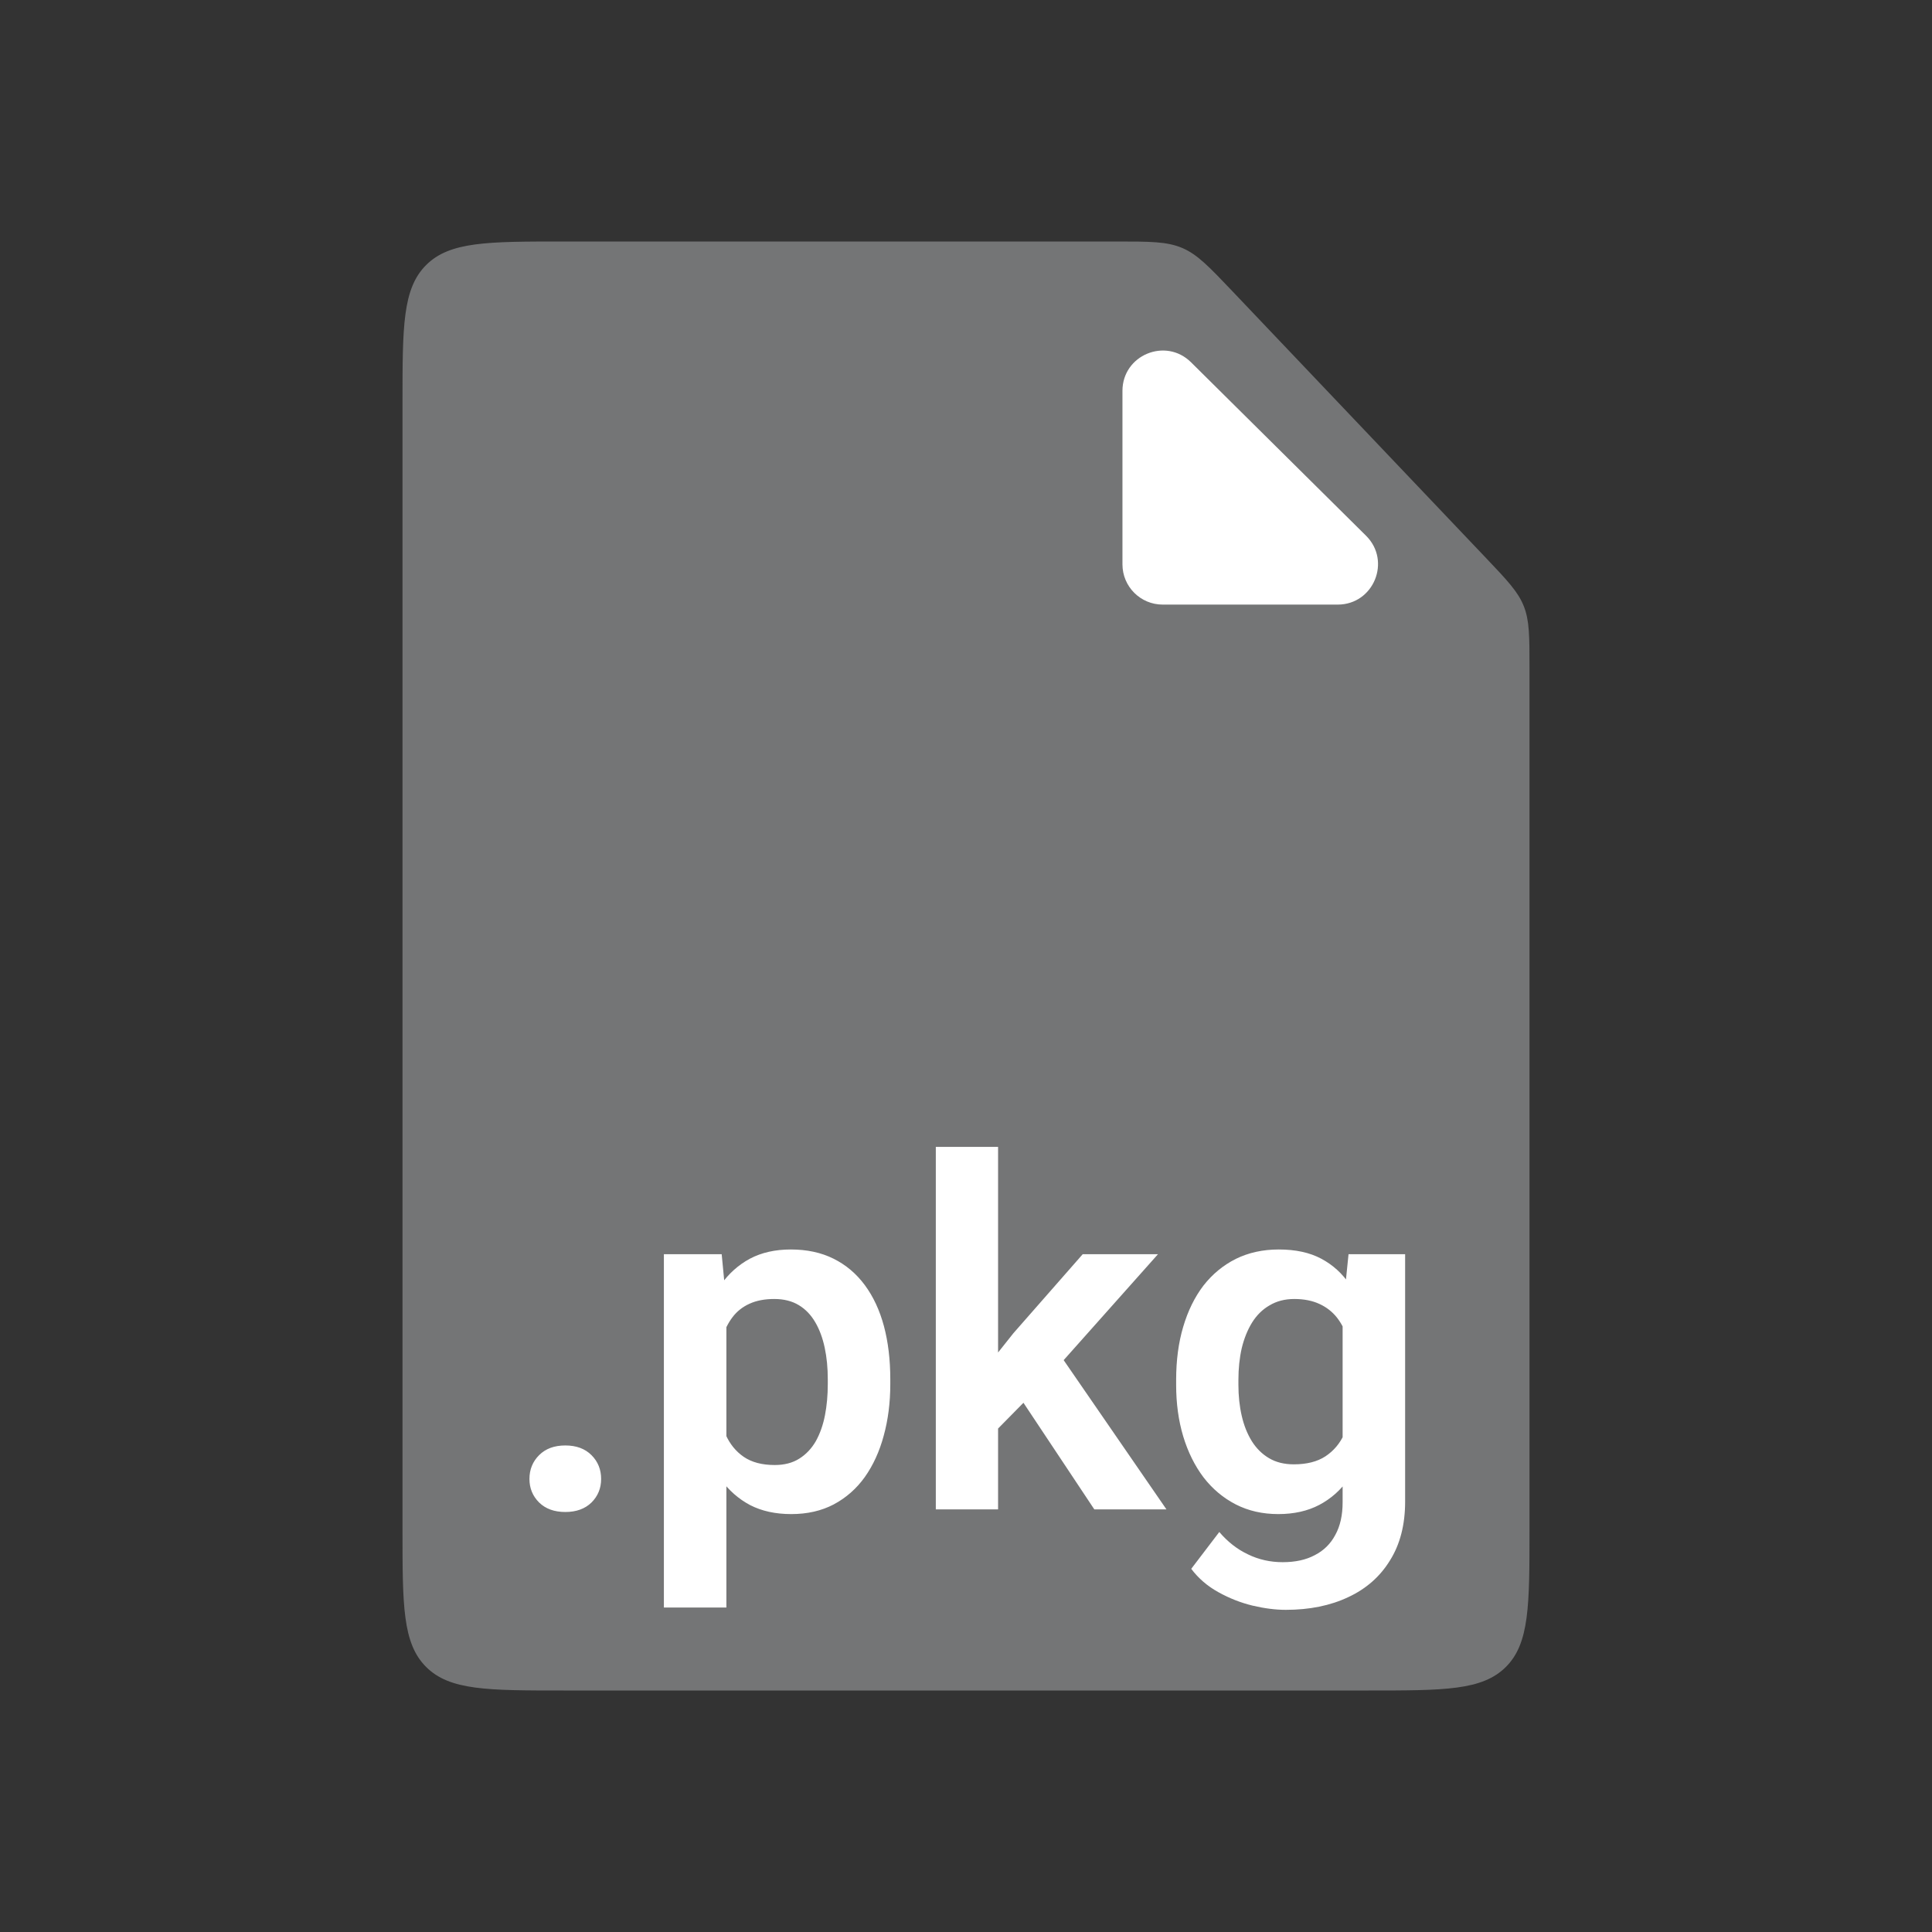 <svg width="48" height="48" viewBox="0 0 48 48" fill="none" xmlns="http://www.w3.org/2000/svg">
<rect x="0" y="0" width="48" height="48" fill="#333333" stroke="none"/>
<path d="M10 10C10 8.114 10 7.172 10.586 6.586C11.172 6 12.114 6 14 6L27.728 6C28.574 6 28.997 6 29.375 6.162C29.753 6.324 30.044 6.631 30.627 7.244L36.899 13.842C37.443 14.414 37.715 14.7 37.857 15.057C38 15.414 38 15.809 38 16.598V38C38 39.886 38 40.828 37.414 41.414C36.828 42 35.886 42 34 42H14C12.114 42 11.172 42 10.586 41.414C10 40.828 10 39.886 10 38V10Z" fill="#747576"/>
<path d="M27.887 14.021V9.711C27.887 8.822 28.959 8.375 29.591 9.001L33.939 13.31C34.573 13.939 34.128 15.021 33.235 15.021H28.887C28.334 15.021 27.887 14.573 27.887 14.021Z" fill="white"/>
<path d="M13.154 36.744C13.154 36.51 13.234 36.312 13.395 36.152C13.555 35.992 13.771 35.912 14.045 35.912C14.318 35.912 14.535 35.992 14.695 36.152C14.855 36.312 14.935 36.51 14.935 36.744C14.935 36.975 14.855 37.17 14.695 37.33C14.535 37.486 14.318 37.565 14.045 37.565C13.771 37.565 13.555 37.486 13.395 37.33C13.234 37.17 13.154 36.975 13.154 36.744ZM18.047 32.379V39.938H16.494V31.16H17.93L18.047 32.379ZM22.119 34.266V34.389C22.119 34.85 22.064 35.277 21.955 35.672C21.85 36.062 21.693 36.404 21.486 36.697C21.279 36.986 21.021 37.213 20.713 37.377C20.408 37.537 20.057 37.617 19.658 37.617C19.268 37.617 18.928 37.543 18.639 37.395C18.35 37.242 18.105 37.027 17.906 36.75C17.707 36.473 17.547 36.15 17.426 35.783C17.309 35.412 17.221 35.008 17.162 34.57V34.178C17.221 33.713 17.309 33.291 17.426 32.912C17.547 32.529 17.707 32.199 17.906 31.922C18.105 31.641 18.348 31.424 18.633 31.271C18.922 31.119 19.26 31.043 19.646 31.043C20.049 31.043 20.402 31.119 20.707 31.271C21.016 31.424 21.275 31.643 21.486 31.928C21.697 32.213 21.855 32.553 21.961 32.947C22.066 33.342 22.119 33.781 22.119 34.266ZM20.566 34.389V34.266C20.566 33.984 20.541 33.725 20.49 33.486C20.439 33.244 20.361 33.033 20.256 32.853C20.15 32.67 20.014 32.527 19.846 32.426C19.678 32.324 19.475 32.273 19.236 32.273C18.998 32.273 18.793 32.312 18.621 32.391C18.449 32.469 18.309 32.58 18.199 32.725C18.09 32.869 18.004 33.041 17.941 33.24C17.883 33.435 17.844 33.652 17.824 33.891V34.863C17.859 35.152 17.928 35.412 18.029 35.643C18.131 35.873 18.279 36.057 18.475 36.193C18.674 36.33 18.932 36.398 19.248 36.398C19.486 36.398 19.689 36.346 19.857 36.24C20.025 36.135 20.162 35.99 20.268 35.807C20.373 35.619 20.449 35.404 20.496 35.162C20.543 34.92 20.566 34.662 20.566 34.389ZM24.797 28.494V37.5H23.25V28.494H24.797ZM28.77 31.16L26.01 34.26L24.516 35.777L24.023 34.576L25.178 33.123L26.9 31.16H28.77ZM27.188 37.5L25.225 34.547L26.256 33.545L28.98 37.5H27.188ZM33.504 31.16H34.91V37.307C34.91 37.881 34.785 38.367 34.535 38.766C34.289 39.168 33.943 39.473 33.498 39.68C33.053 39.891 32.535 39.996 31.945 39.996C31.691 39.996 31.416 39.961 31.119 39.891C30.826 39.82 30.543 39.709 30.27 39.557C30 39.408 29.775 39.215 29.596 38.977L30.293 38.062C30.504 38.309 30.742 38.494 31.008 38.619C31.273 38.748 31.561 38.812 31.869 38.812C32.182 38.812 32.447 38.754 32.666 38.637C32.889 38.523 33.059 38.355 33.176 38.133C33.297 37.914 33.357 37.645 33.357 37.324V32.607L33.504 31.16ZM29.221 34.406V34.283C29.221 33.799 29.279 33.359 29.396 32.965C29.514 32.566 29.682 32.225 29.9 31.939C30.123 31.654 30.391 31.434 30.703 31.277C31.02 31.121 31.375 31.043 31.77 31.043C32.188 31.043 32.539 31.119 32.824 31.271C33.113 31.424 33.352 31.641 33.539 31.922C33.73 32.203 33.879 32.537 33.984 32.924C34.094 33.307 34.178 33.728 34.236 34.19V34.523C34.182 34.973 34.094 35.385 33.973 35.76C33.855 36.135 33.699 36.463 33.504 36.744C33.309 37.022 33.066 37.236 32.777 37.389C32.488 37.541 32.148 37.617 31.758 37.617C31.367 37.617 31.016 37.537 30.703 37.377C30.391 37.217 30.123 36.992 29.9 36.703C29.682 36.414 29.514 36.074 29.396 35.684C29.279 35.293 29.221 34.867 29.221 34.406ZM30.768 34.283V34.406C30.768 34.68 30.795 34.935 30.85 35.174C30.904 35.412 30.988 35.623 31.102 35.807C31.215 35.986 31.357 36.127 31.529 36.228C31.701 36.33 31.906 36.381 32.145 36.381C32.465 36.381 32.727 36.315 32.93 36.182C33.137 36.045 33.293 35.859 33.398 35.625C33.508 35.387 33.578 35.119 33.609 34.822V33.902C33.59 33.668 33.547 33.451 33.48 33.252C33.418 33.053 33.33 32.881 33.217 32.736C33.103 32.592 32.959 32.478 32.783 32.397C32.607 32.315 32.398 32.273 32.156 32.273C31.922 32.273 31.717 32.326 31.541 32.432C31.365 32.533 31.221 32.676 31.107 32.859C30.994 33.043 30.908 33.256 30.85 33.498C30.795 33.74 30.768 34.002 30.768 34.283Z" fill="white"/>
</svg>
